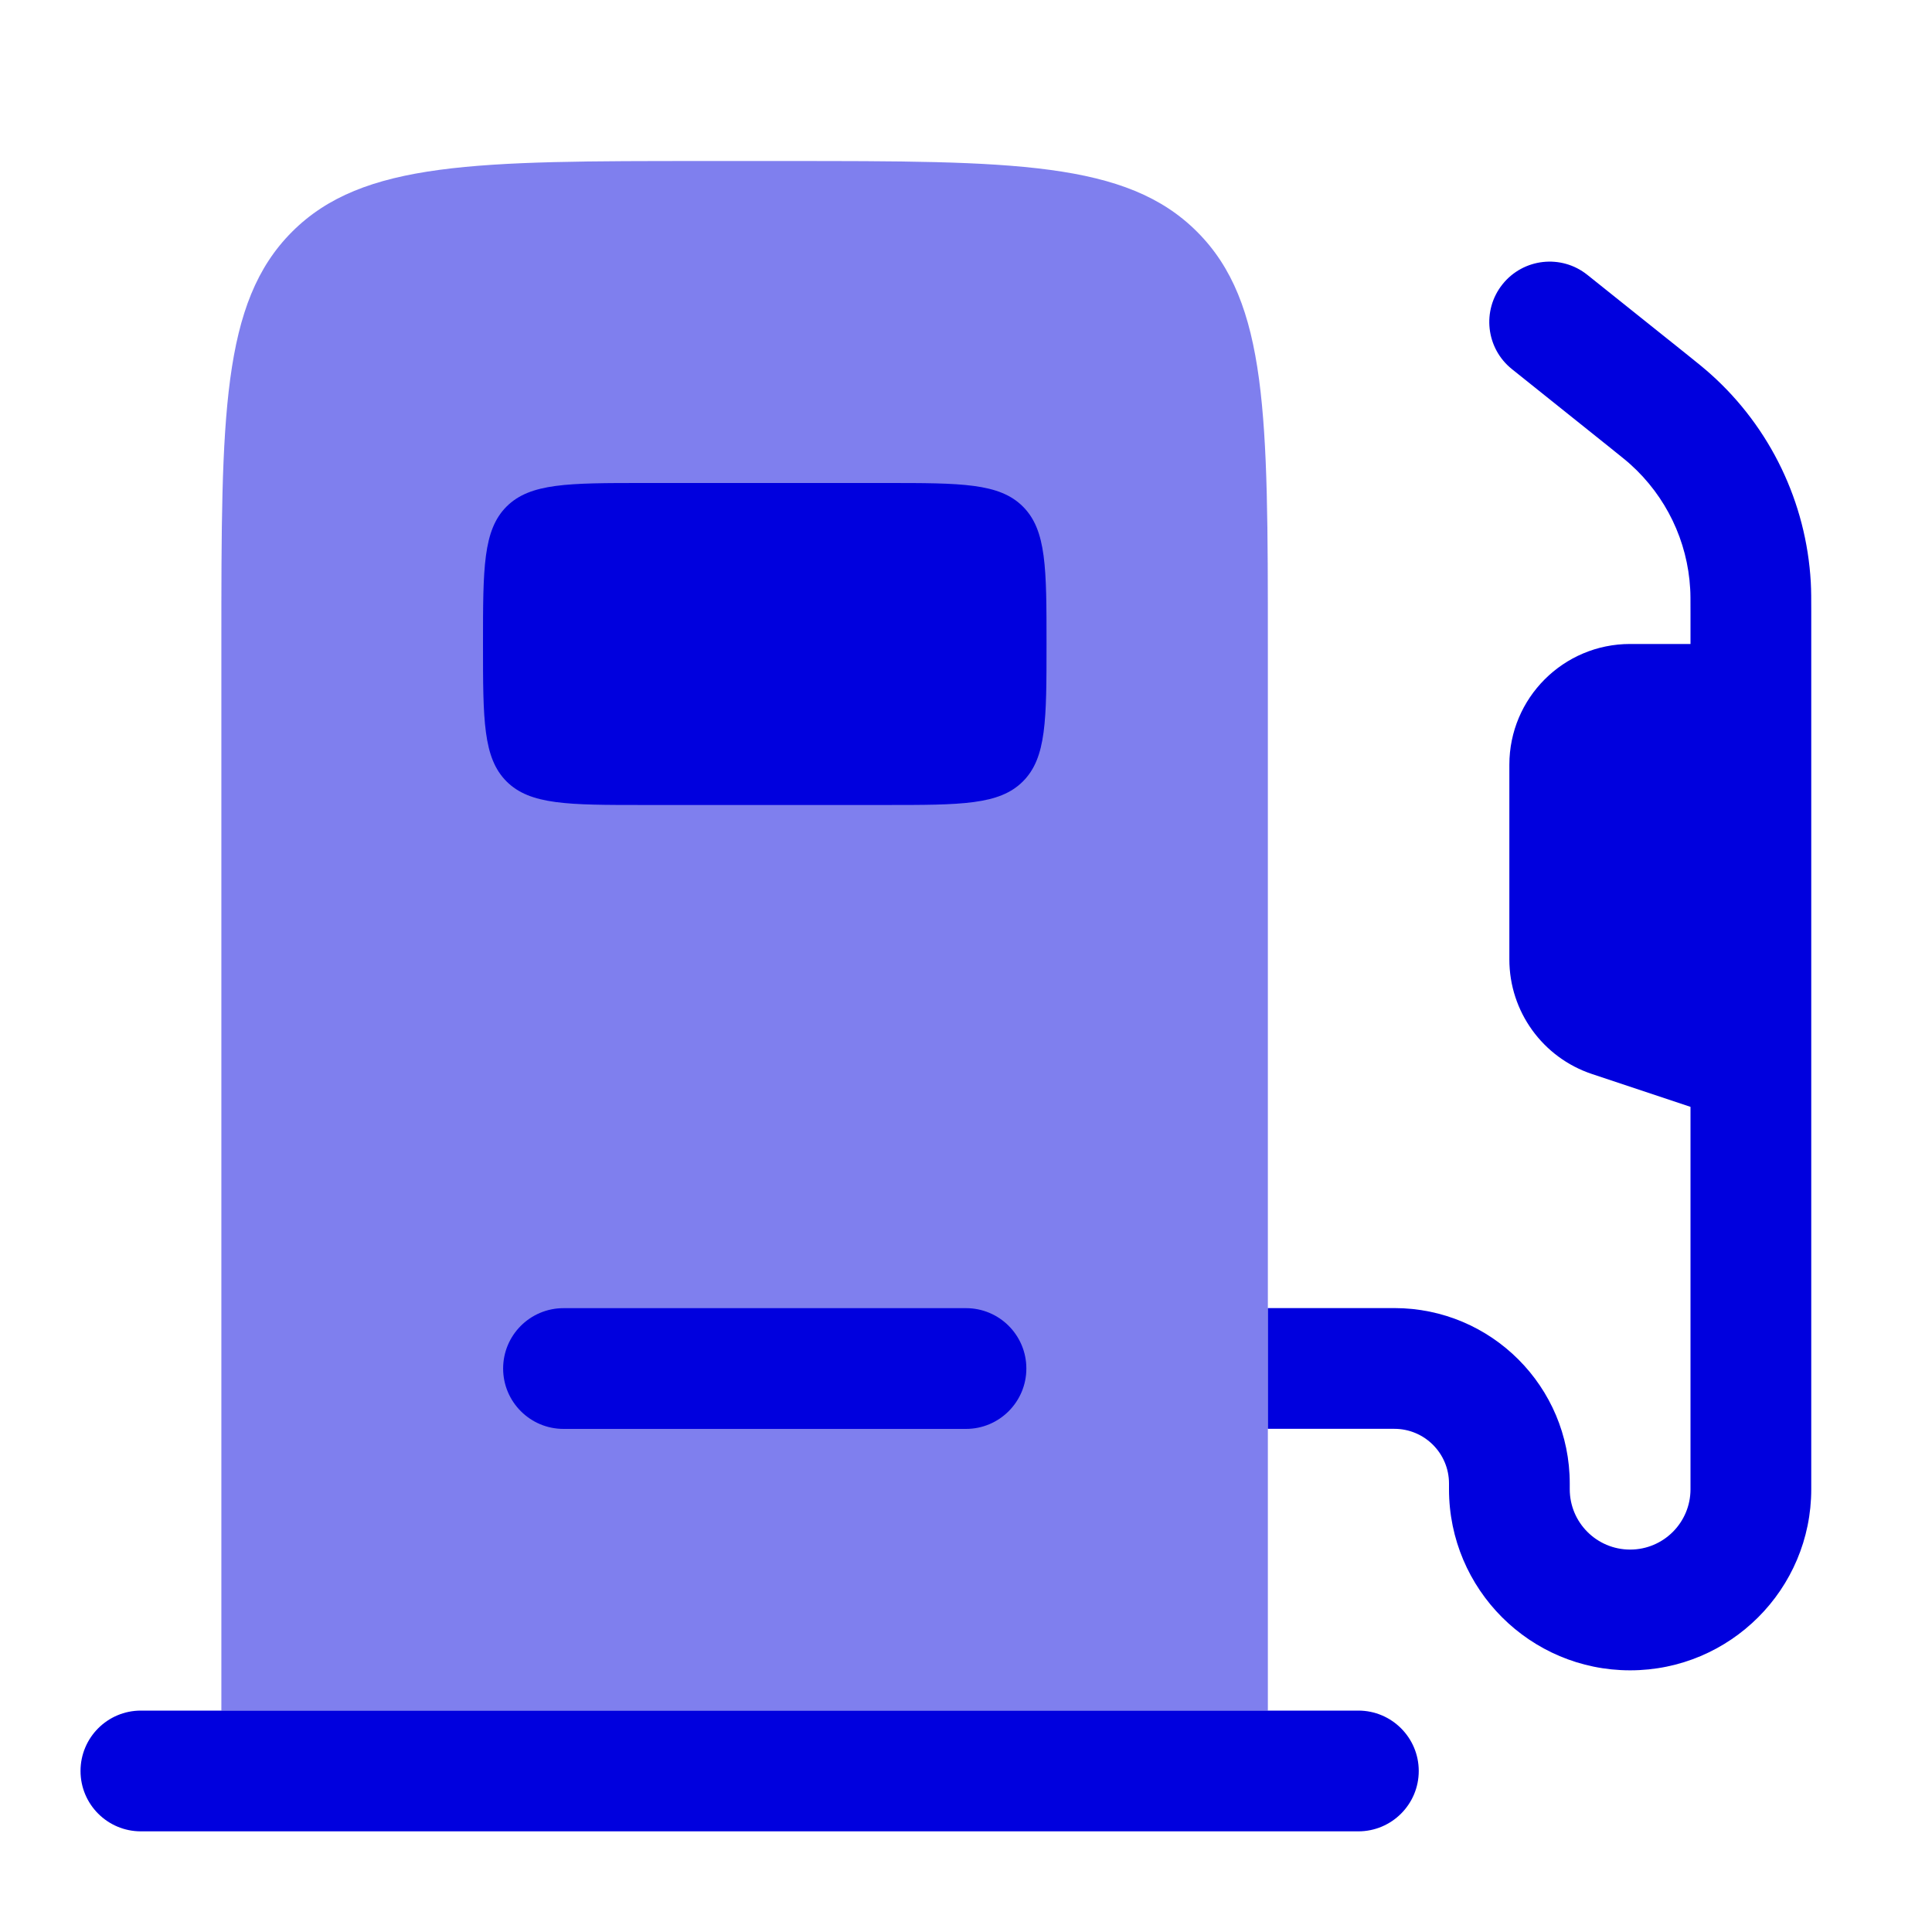 <svg width="50" height="50" viewBox="0 0 50 50" fill="none" xmlns="http://www.w3.org/2000/svg" xmlns:xlink="http://www.w3.org/1999/xlink">
	<desc>
			Created with Pixso.
	</desc>
	<defs>
		<clipPath id="clip116_2246">
			<rect id="Bold Duotone / Transport, Parts, Service / Gas Station" width="50" height="50" fill="white" fill-opacity="0"/>
		</clipPath>
	</defs>
	<g clip-path="url(#clip116_2246)">
		<g opacity="0.5">
			<path id="Vector" d="M20.312 4.167L18.229 4.167C12.336 4.167 9.391 4.167 7.559 5.998C5.729 7.828 5.729 10.774 5.729 16.667L5.729 44.272L32.812 44.272L32.812 36.98L32.812 33.855L32.812 16.667C32.812 10.774 32.812 7.828 30.98 5.998C29.15 4.167 26.205 4.167 20.312 4.167Z" fill="#0000DE" fill-opacity="1" fill-rule="evenodd"/>
		</g>
		<path id="Vector" d="M5.73 44.27L3.646 44.27C2.783 44.27 2.084 44.97 2.084 45.833C2.084 46.696 2.783 47.395 3.646 47.395L35.154 47.395C36.016 47.395 36.717 46.696 36.717 45.833C36.717 44.97 36.016 44.27 35.154 44.27L32.812 44.27L5.73 44.27Z" fill="#0000DE" fill-opacity="1" fill-rule="nonzero"/>
		<path id="Vector" d="M22.916 12.5L16.666 12.5C14.703 12.5 13.721 12.5 13.109 13.11C12.5 13.721 12.5 14.702 12.5 16.667C12.5 18.631 12.5 19.613 13.109 20.223C13.721 20.833 14.703 20.833 16.666 20.833L22.916 20.833C24.881 20.833 25.863 20.833 26.473 20.223C27.084 19.613 27.084 18.631 27.084 16.667C27.084 14.702 27.084 13.721 26.473 13.11C25.863 12.5 24.881 12.5 22.916 12.5ZM13.021 35.417C13.021 34.554 13.721 33.855 14.584 33.855L25 33.855C25.863 33.855 26.562 34.554 26.562 35.417C26.562 36.279 25.863 36.98 25 36.98L14.584 36.98C13.721 36.98 13.021 36.279 13.021 35.417Z" fill="#0000DE" fill-opacity="1" fill-rule="evenodd"/>
		<path id="Vector" d="M36.086 36.978L32.812 36.978L32.812 33.853L36.086 33.853C38.594 33.853 40.625 35.886 40.625 38.393L40.625 38.541C40.625 39.404 41.324 40.103 42.188 40.103C43.051 40.103 43.75 39.404 43.75 38.541L43.75 28.645L41.199 27.795C39.924 27.37 39.062 26.176 39.062 24.831L39.062 19.791C39.062 18.065 40.461 16.666 42.188 16.666L43.75 16.666L43.75 15.88C43.75 15.494 43.75 15.362 43.742 15.241C43.674 14.002 43.115 12.842 42.191 12.014C42.102 11.933 41.998 11.85 41.697 11.608L39.129 9.553C38.455 9.014 38.346 8.031 38.885 7.357C39.424 6.684 40.406 6.574 41.08 7.113L43.684 9.195C43.938 9.398 44.113 9.54 44.277 9.687C45.816 11.066 46.746 13.001 46.863 15.065C46.875 15.285 46.875 15.511 46.875 15.837L46.875 38.541C46.875 41.13 44.775 43.228 42.188 43.228C39.6 43.228 37.5 41.13 37.5 38.541L37.5 38.393C37.5 37.612 36.867 36.978 36.086 36.978Z" fill="#0000DE" fill-opacity="1" fill-rule="evenodd"/>
	</g>
</svg>
